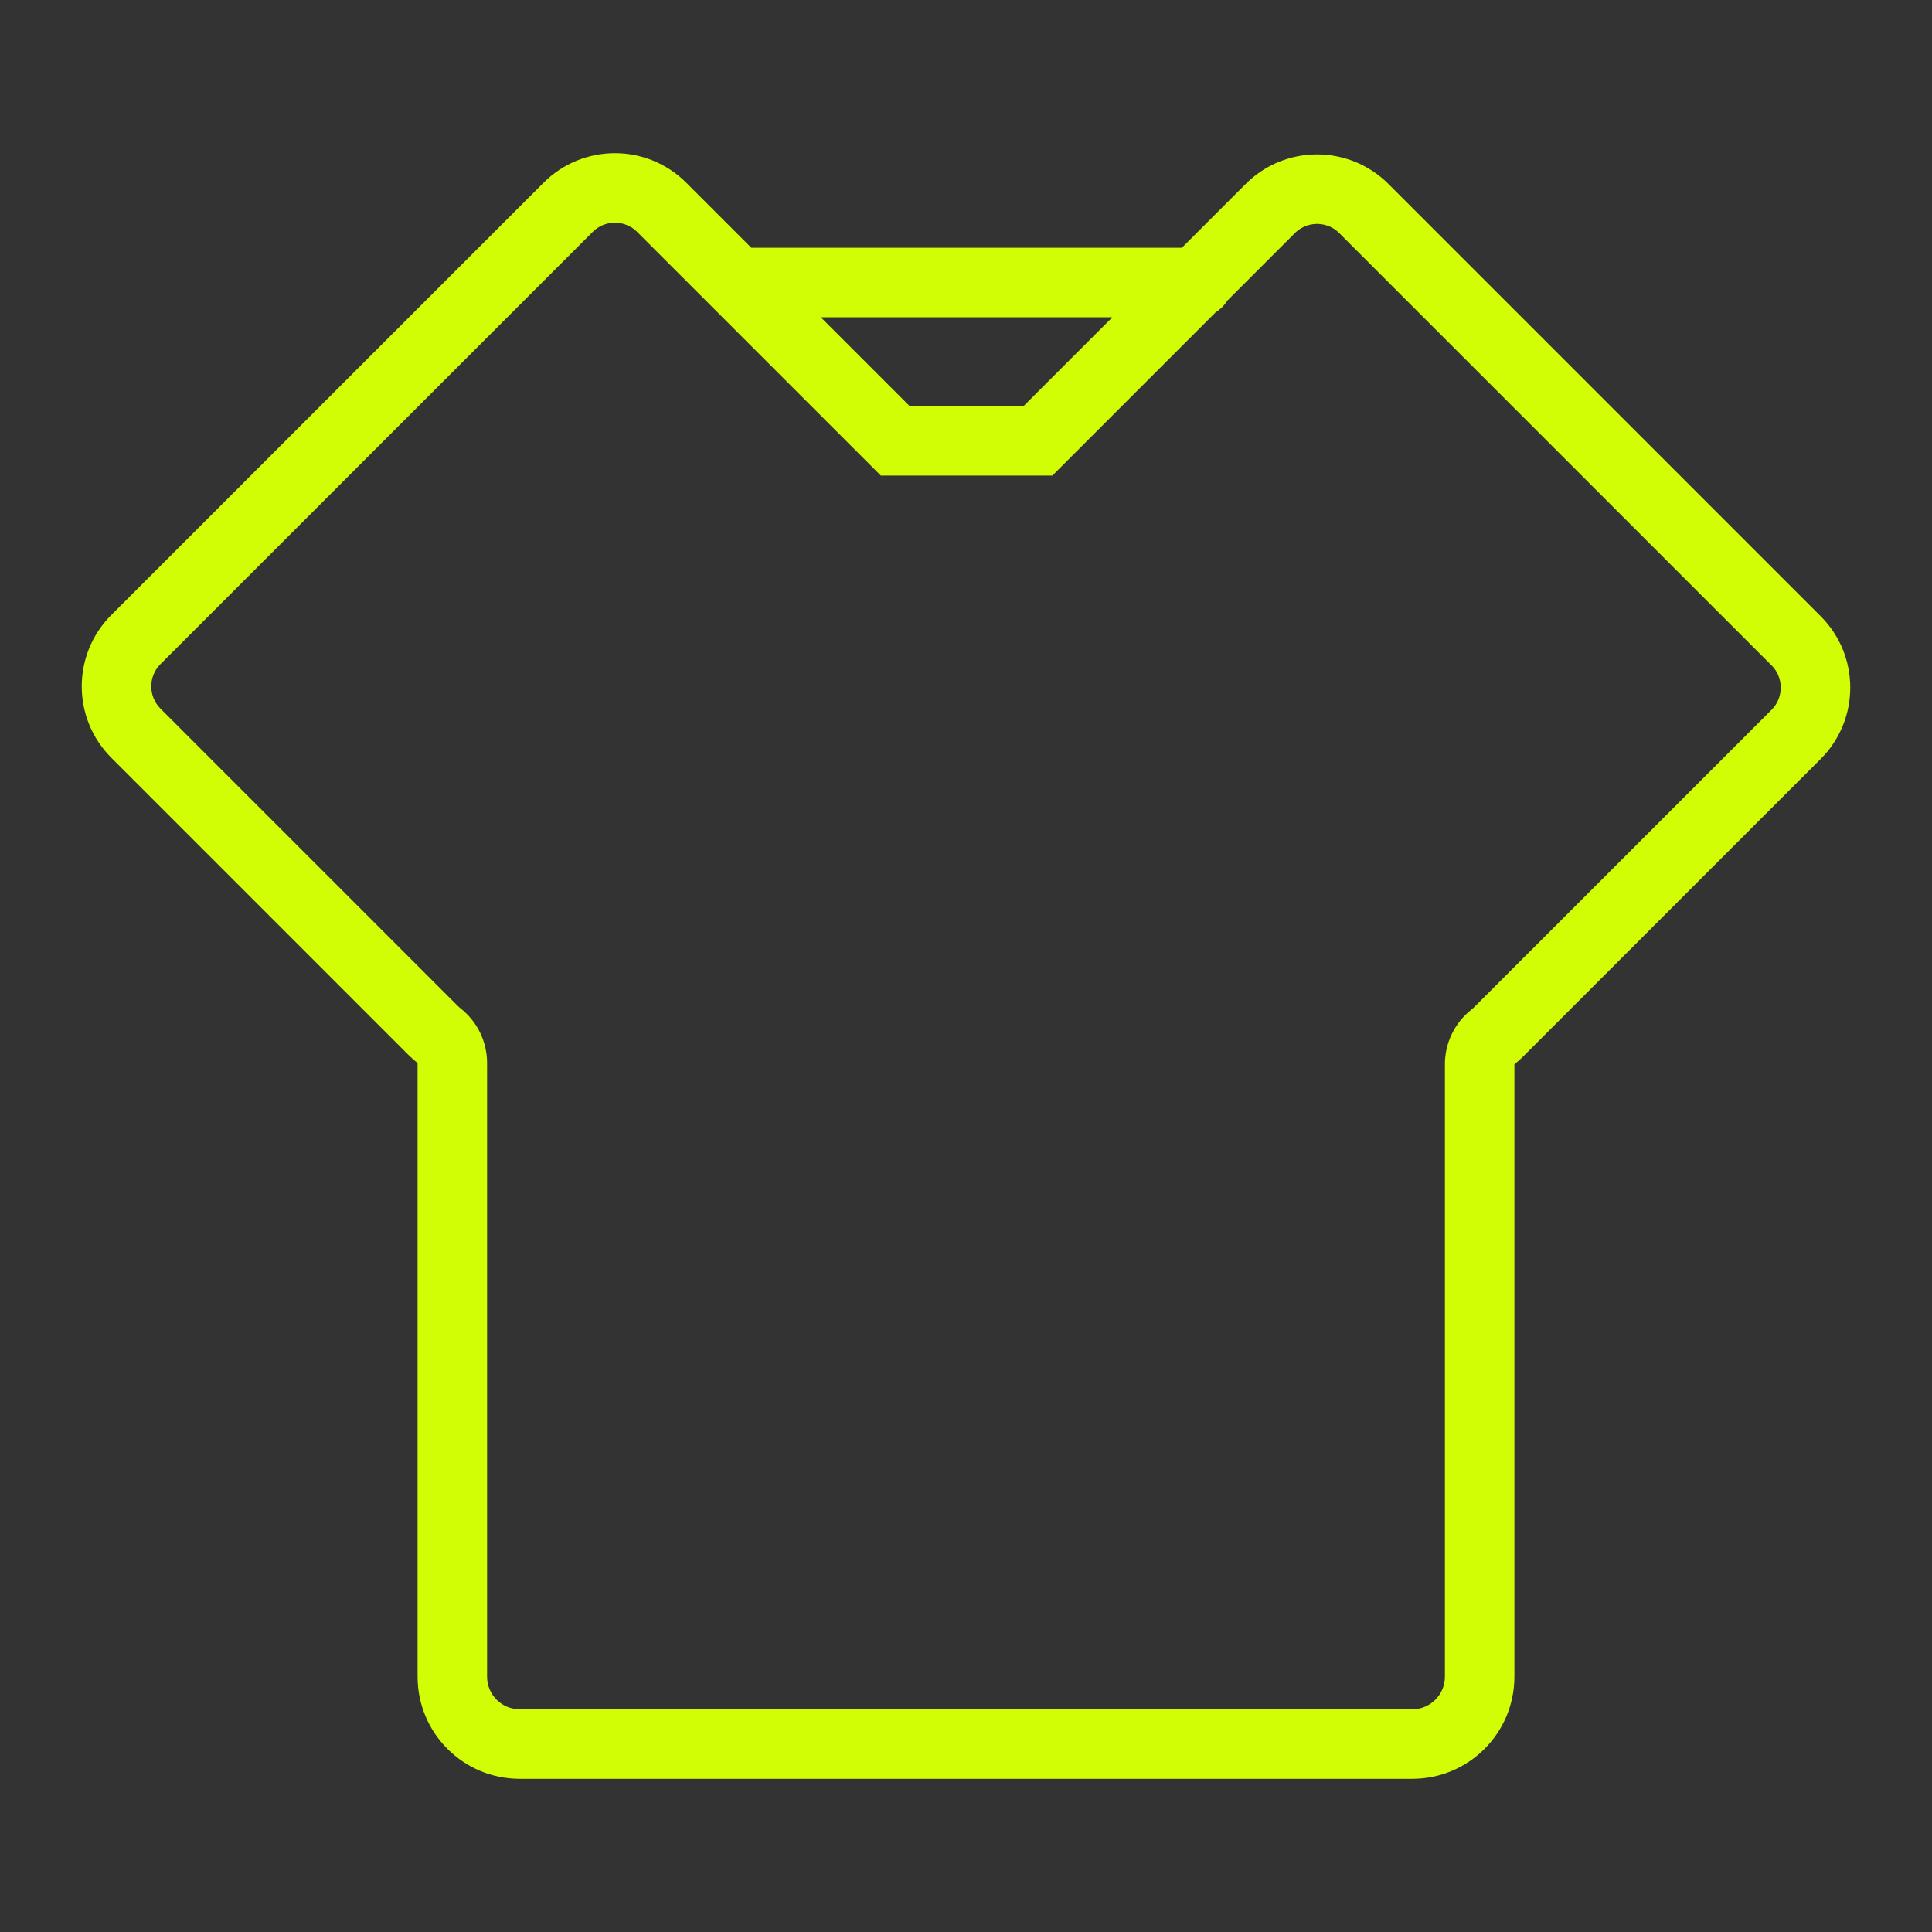 <?xml version="1.0" standalone="no"?><!DOCTYPE svg PUBLIC "-//W3C//DTD SVG 1.1//EN" "http://www.w3.org/Graphics/SVG/1.1/DTD/svg11.dtd"><svg t="1494740792090" class="icon" style="" viewBox="0 0 1024 1024" version="1.1" xmlns="http://www.w3.org/2000/svg" p-id="1167" xmlns:xlink="http://www.w3.org/1999/xlink" width="48" height="48"><rect x="0" y="0" width="1024" height="1024" fill="#333333" stroke="none"/><defs><style type="text/css"></style></defs><path d="M965.002 326.606 735.906 97.509c-10.447-10.447-24.14-15.671-37.833-15.671s-27.385 5.224-37.833 15.671l-33.818 33.818L398.221 131.327l-34.466-34.466c-10.447-10.447-24.14-15.671-37.833-15.671-13.692 0-27.385 5.223-37.833 15.67L58.995 325.957c-20.894 20.894-20.894 54.77 0 75.664l157.634 157.634c1.5 1.5 3.073 2.879 4.698 4.163l0 325.264c0 29.892 24.233 54.126 54.125 54.126l473.093 0c29.892 0 54.126-24.234 54.126-54.126L802.671 564.067c1.624-1.284 3.197-2.664 4.696-4.163L965.002 402.269C985.897 381.375 985.897 347.499 965.002 326.606zM589.585 168.166l-47.072 47.072-60.38 0-47.072-47.072L589.585 168.166zM938.953 376.221 781.309 533.863c-0.412 0.413-0.915 0.854-1.49 1.309-8.834 6.987-13.987 17.631-13.987 28.894l0 324.617c0 9.531-7.755 17.287-17.287 17.287L275.453 905.97c-9.531 0-17.286-7.755-17.286-17.287L258.167 563.419c0-11.266-5.154-21.911-13.992-28.898-0.576-0.455-1.08-0.898-1.495-1.314L85.044 375.573c-6.497-6.498-6.497-17.07 0-23.567l229.095-229.095c4.248-4.247 9.206-4.881 11.783-4.881l0 0c2.579 0 7.537 0.634 11.783 4.881l129.167 129.167 0.101 0 90.051 0 0.746 0 86.646-86.645c2.468-1.518 4.546-3.596 6.064-6.064l35.81-35.81c4.247-4.247 9.206-4.881 11.783-4.881 2.579 0 7.536 0.634 11.783 4.881L938.954 352.655c4.246 4.246 4.881 9.205 4.881 11.781C943.835 367.015 943.2 371.973 938.953 376.221z" p-id="1168" fill="#d1fe04"></path></svg>
